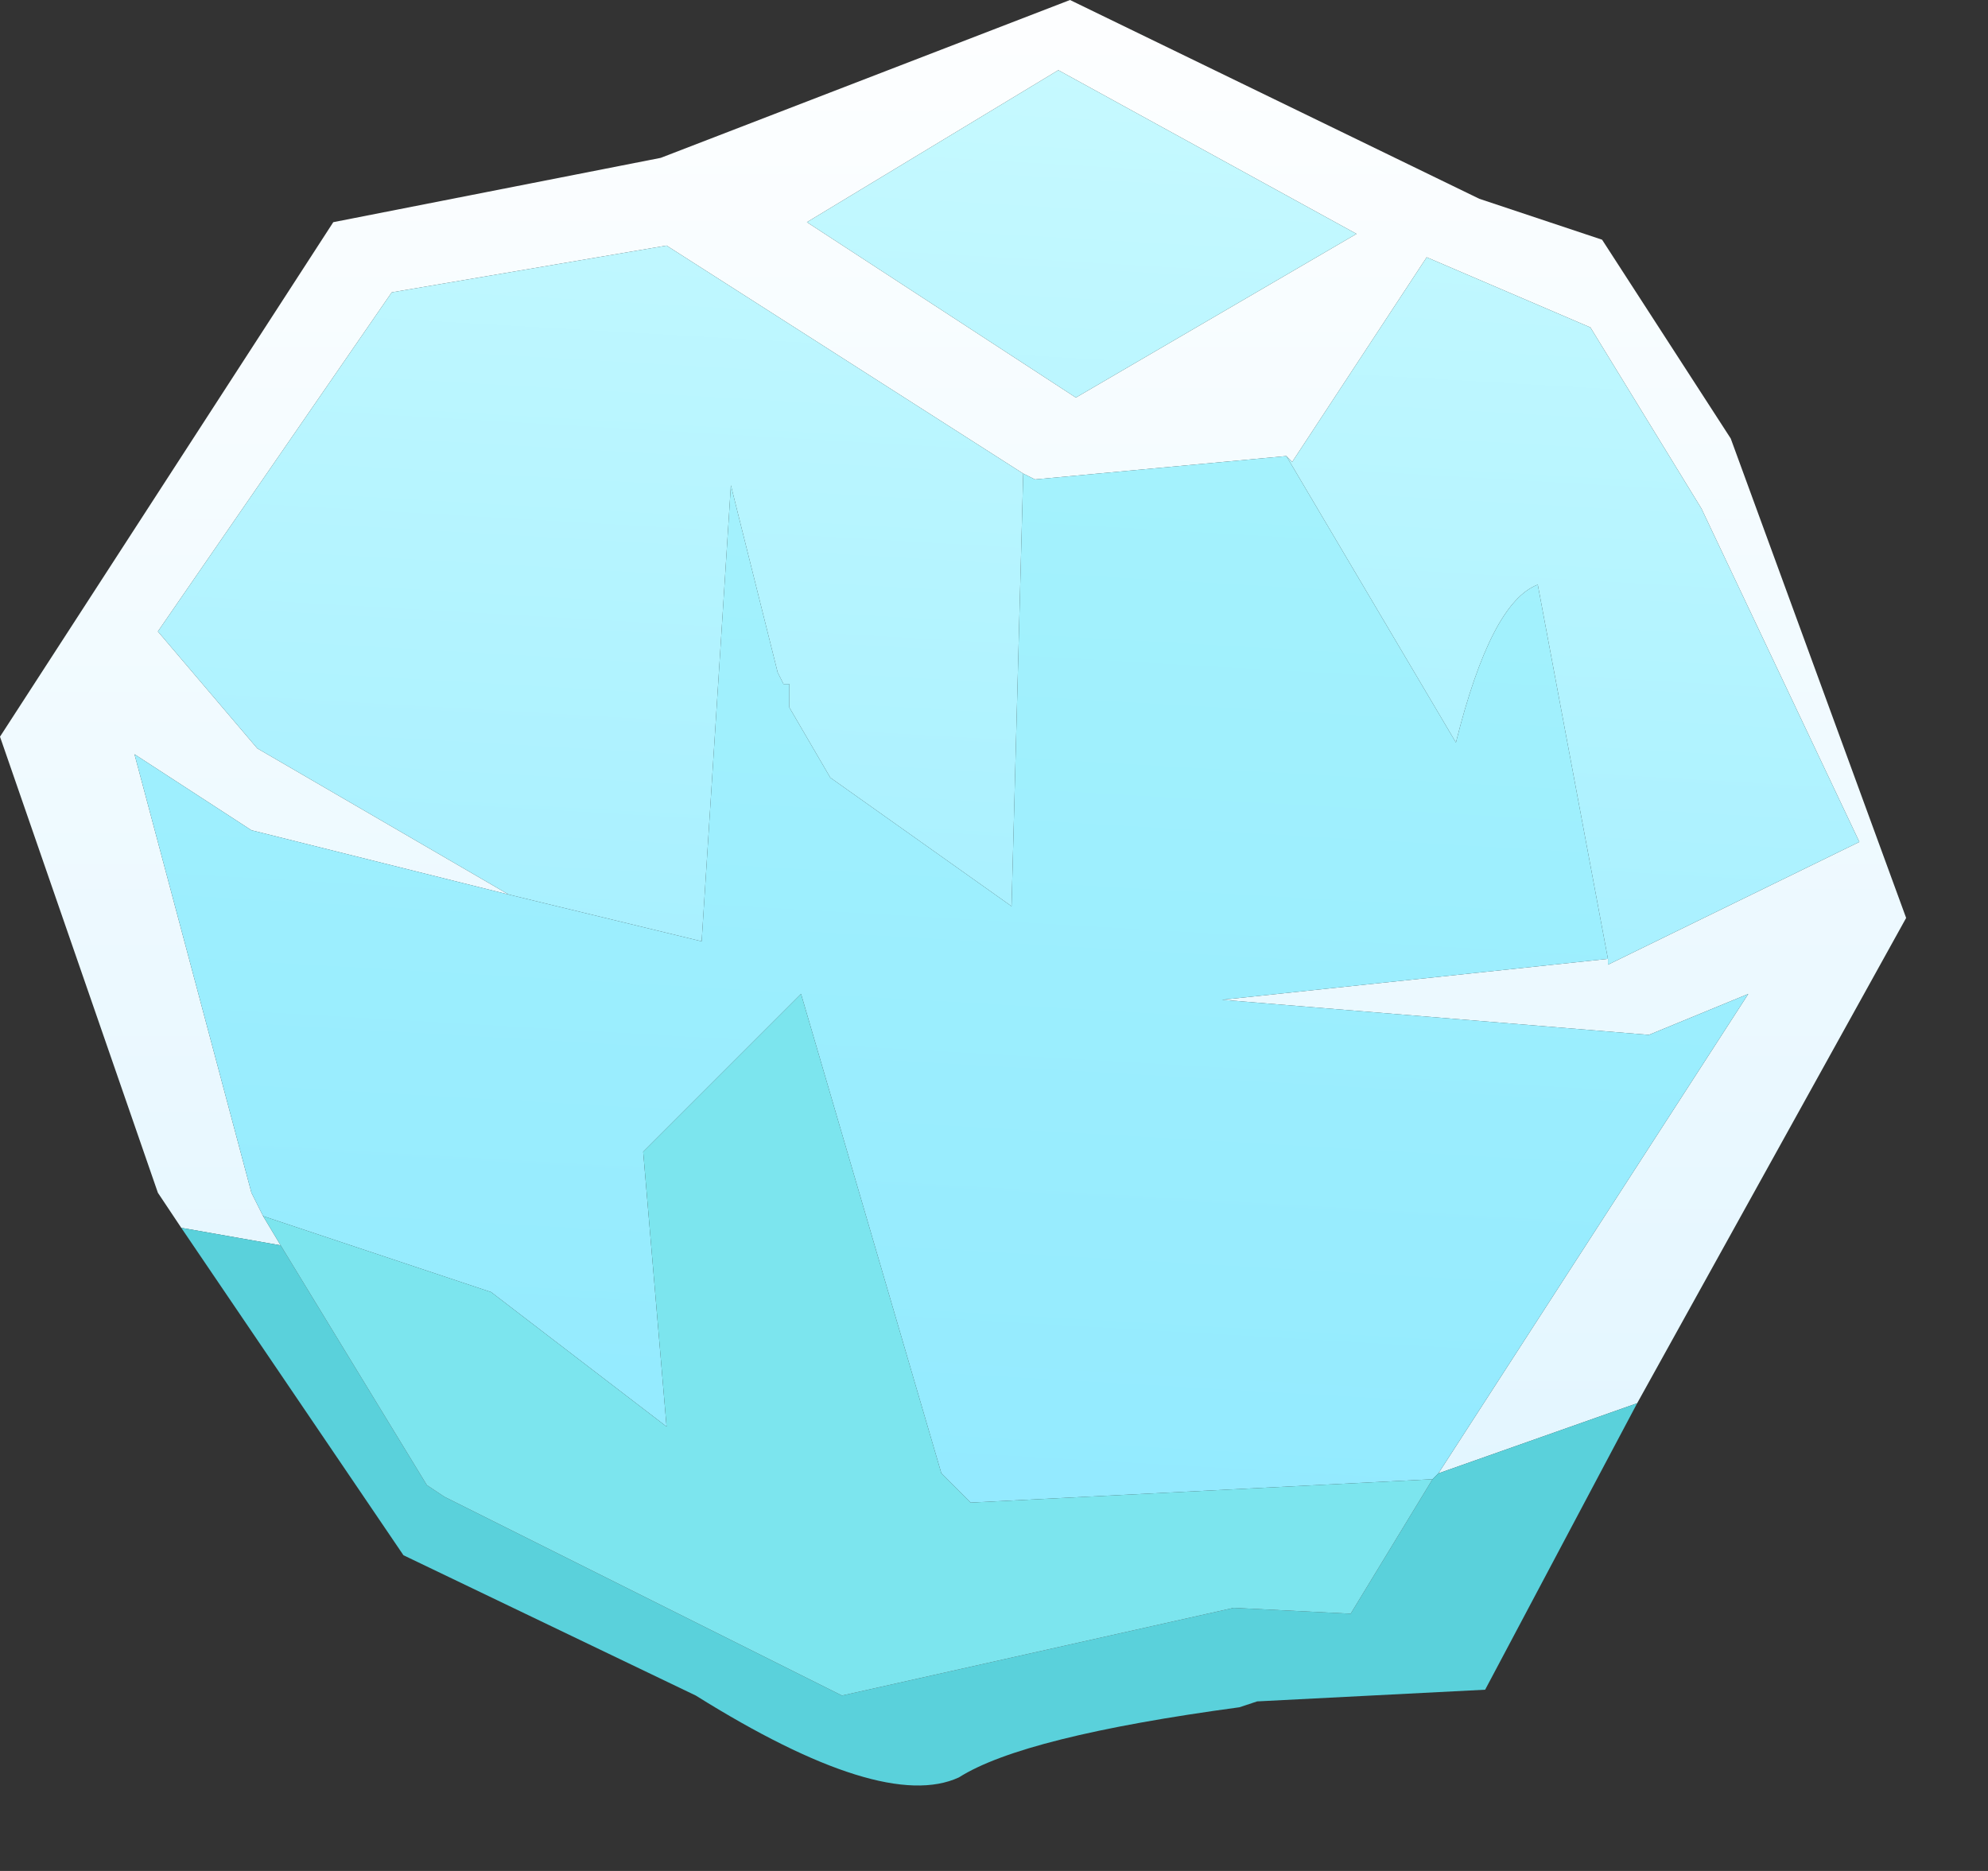 <?xml version="1.0" encoding="utf-8"?>
<svg version="1.1" id="Layer_1"
xmlns="http://www.w3.org/2000/svg"
xmlns:xlink="http://www.w3.org/1999/xlink"
xmlns:author="http://www.sothink.com"
width="17px" height="16px"
xml:space="preserve">
<rect width="100%" height="100%" fill="#333333" stroke="none"/>
<g id="1656" transform="matrix(1, 0, 0, 1, -0.3, 0.25)">
<linearGradient
id="LinearGradID_1867" gradientUnits="userSpaceOnUse" gradientTransform="matrix(0, 0.009, -0.01, 0, 8.45, 6.4)" spreadMethod ="pad" x1="-819.2" y1="0" x2="819.2" y2="0" >
<stop  offset="0" style="stop-color:#FFFFFF;stop-opacity:1" />
<stop  offset="1" style="stop-color:#E0F5FF;stop-opacity:1" />
</linearGradient>
<path style="fill:url(#LinearGradID_1867) " d="M9.15,3.85L9.05 3.8L6 1.85L3.65 2.25L1.65 5.15L2.5 6.15L4.65 7.4L2.45 6.85L1.45 6.2L2.45 9.95L2.55 10.15L2.7 10.4L1.85 10.25L1.65 9.95L0.3 6.05L3.15 1.65L5.95 1.1L9.45 -0.25L12.95 1.45L14 1.8L15.1 3.5L16.6 7.6L14.3 11.75L12.6 12.35L15.25 8.25L14.4 8.6L10.75 8.3L14.05 7.95L14.05 8L16.2 6.95L14.85 4.1L13.9 2.55L12.5 1.95L11.35 3.7L11.3 3.65L9.15 3.85M7.2,1.65L9.5 3.15L11.9 1.75L9.35 0.35L7.2 1.65" />
<linearGradient
id="LinearGradID_1868" gradientUnits="userSpaceOnUse" gradientTransform="matrix(-0.001, 0.009, -0.052, -0.003, 42.9, 8.45)" spreadMethod ="pad" x1="-819.2" y1="0" x2="819.2" y2="0" >
<stop  offset="0" style="stop-color:#CBFBFF;stop-opacity:1" />
<stop  offset="1" style="stop-color:#91E9FF;stop-opacity:1" />
</linearGradient>
<path style="fill:url(#LinearGradID_1868) " d="M13.45,4.75Q13.05 4.9 12.75 6.1L11.3 3.65L11.35 3.7L12.5 1.95L13.9 2.55L14.85 4.1L16.2 6.95L14.05 8L14.05 7.95L13.45 4.75M4.65,7.4L2.5 6.15L1.65 5.15L3.65 2.25L6 1.85L9.05 3.8L8.95 7.5L7.4 6.4L7.05 5.8L7.05 5.7L7.05 5.65L7.05 5.6L7 5.6L6.95 5.5L6.55 3.9L6.3 7.8L4.65 7.4M9.35,0.35L11.9 1.75L9.5 3.15L7.2 1.65L9.35 0.35" />
<linearGradient
id="LinearGradID_1869" gradientUnits="userSpaceOnUse" gradientTransform="matrix(-0.001, 0.009, -0.052, -0.003, 42.9, 8.45)" spreadMethod ="pad" x1="-819.2" y1="0" x2="819.2" y2="0" >
<stop  offset="0" style="stop-color:#ADF6FC;stop-opacity:1" />
<stop  offset="1" style="stop-color:#91E9FF;stop-opacity:1" />
</linearGradient>
<path style="fill:url(#LinearGradID_1869) " d="M12.55,12.4L8.6 12.6L8.35 12.35L7.15 8.25L5.8 9.6L6 11.95L4.5 10.8L2.55 10.15L2.45 9.95L1.45 6.2L2.45 6.85L4.65 7.4L6.3 7.8L6.55 3.9L6.95 5.5L7 5.6L7.05 5.6L7.05 5.65L7.05 5.7L7.05 5.8L7.4 6.4L8.95 7.5L9.05 3.8L9.15 3.85L11.3 3.65L12.75 6.1Q13.05 4.9 13.45 4.75L14.05 7.95L10.75 8.3L14.4 8.6L15.25 8.25L12.6 12.35L12.55 12.4" />
<path style="fill:#5AD1DB;fill-opacity:1" d="M3.95,12.45L4.1 12.55L7.5 14.25L10.85 13.5L11.85 13.55L12.55 12.4L12.6 12.35L14.3 11.75L13 14.2L11.05 14.3L10.9 14.35Q9.05 14.6 8.5 14.95Q7.85 15.25 6.25 14.25L3.75 13.05L1.85 10.25L2.7 10.4L3.95 12.45" />
<path style="fill:#7CE5EE;fill-opacity:1" d="M2.7,10.4L2.55 10.15L4.5 10.8L6 11.95L5.8 9.6L7.15 8.25L8.35 12.35L8.6 12.6L12.55 12.4L11.85 13.55L10.85 13.5L7.5 14.25L4.1 12.55L3.95 12.45L2.7 10.4" />
</g>
</svg>
